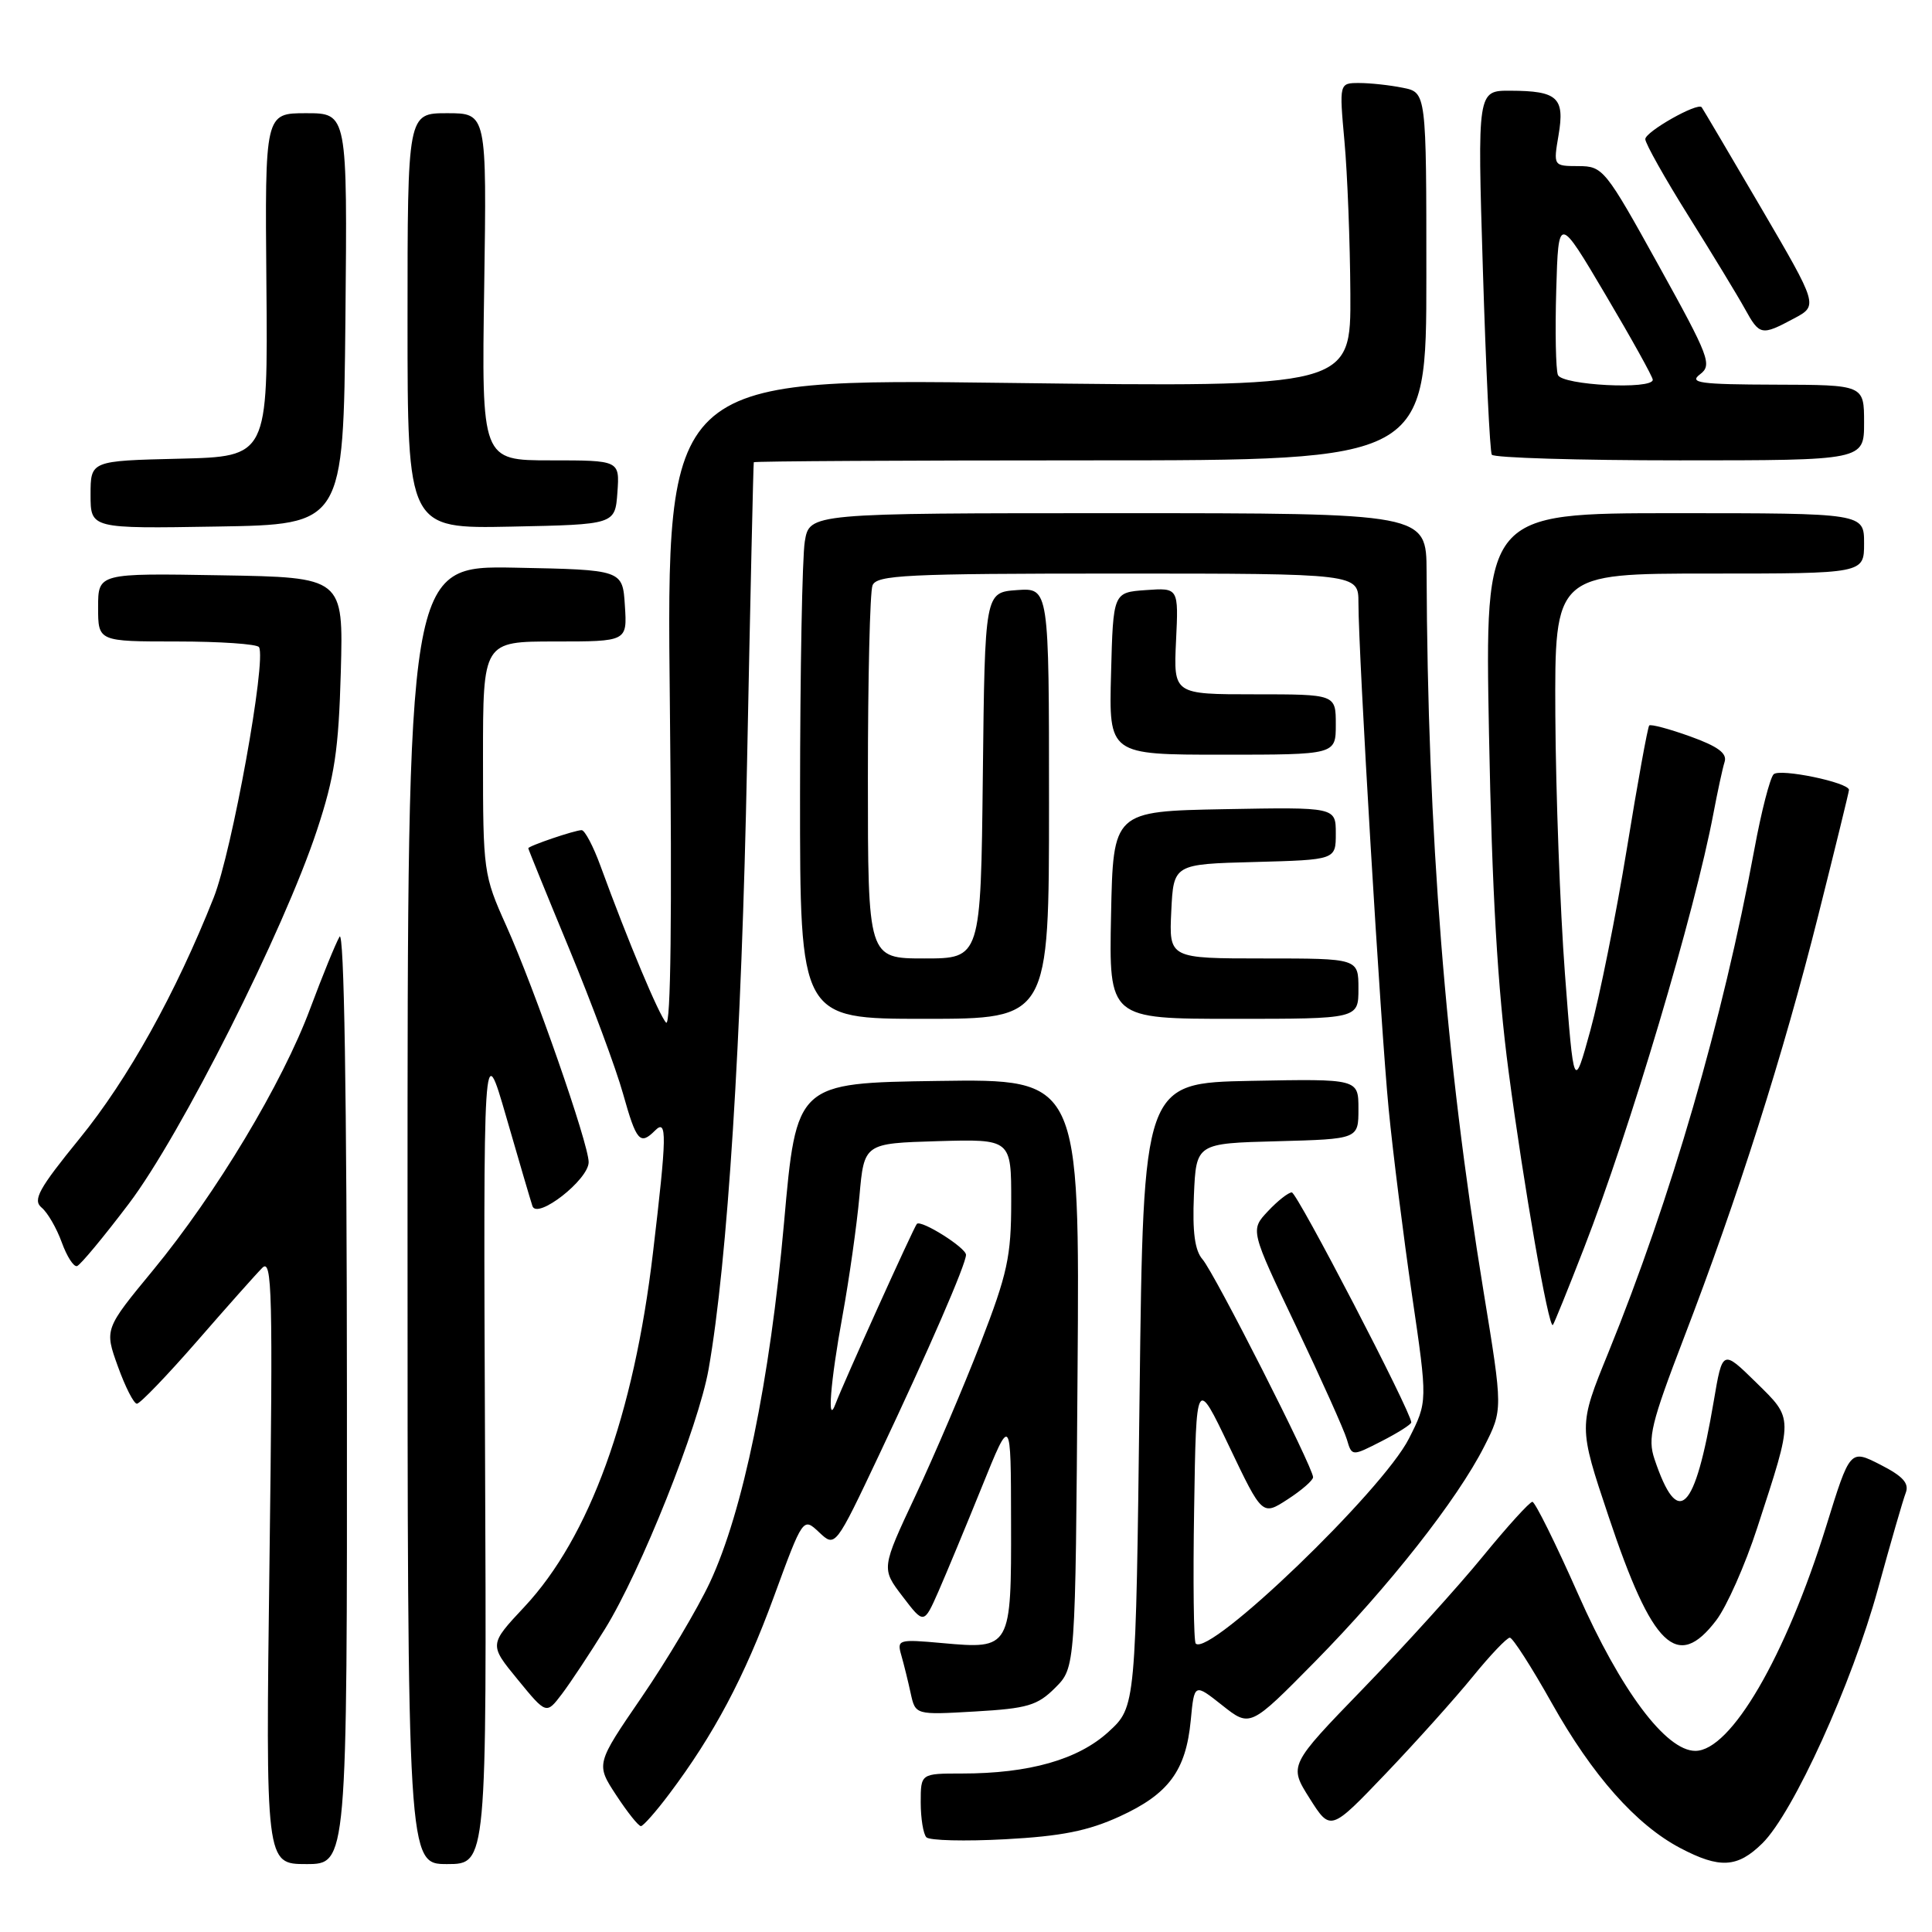 <?xml version="1.0" encoding="UTF-8" standalone="no"?>
<!DOCTYPE svg PUBLIC "-//W3C//DTD SVG 1.1//EN" "http://www.w3.org/Graphics/SVG/1.1/DTD/svg11.dtd" >
<svg xmlns="http://www.w3.org/2000/svg" xmlns:xlink="http://www.w3.org/1999/xlink" version="1.1" viewBox="0 0 256 256">
 <g >
 <path fill="currentColor"
d=" M 45.97 184.75 C 45.95 145.07 45.60 123.09 44.99 124.12 C 44.47 125.01 42.73 129.29 41.11 133.62 C 37.43 143.52 28.64 158.16 20.28 168.31 C 13.84 176.12 13.84 176.12 15.62 181.06 C 16.60 183.78 17.73 186.00 18.14 186.00 C 18.55 186.00 22.12 182.29 26.08 177.75 C 30.03 173.21 33.93 168.82 34.75 168.00 C 36.06 166.67 36.17 171.14 35.71 206.75 C 35.19 247.00 35.19 247.00 40.59 247.00 C 46.00 247.00 46.00 247.00 45.97 184.75 Z  M 64.27 192.25 C 64.04 137.50 64.04 137.50 67.08 148.00 C 68.75 153.78 70.31 159.09 70.55 159.81 C 71.16 161.65 78.00 156.31 78.00 153.99 C 78.00 151.57 70.84 131.03 67.08 122.66 C 64.07 115.97 64.00 115.46 64.00 100.41 C 64.00 85.00 64.00 85.00 73.55 85.00 C 83.11 85.00 83.11 85.00 82.80 80.25 C 82.50 75.50 82.50 75.50 68.25 75.22 C 54.00 74.95 54.00 74.95 54.00 160.97 C 54.00 247.00 54.00 247.00 59.25 247.00 C 64.50 247.00 64.50 247.00 64.27 192.25 Z  M 233.52 244.25 C 237.62 240.21 245.40 223.10 248.85 210.50 C 250.51 204.45 252.16 198.74 252.52 197.81 C 253.00 196.55 252.16 195.61 249.16 194.08 C 245.14 192.03 245.14 192.03 241.98 202.23 C 236.60 219.54 229.34 232.00 224.64 232.00 C 220.74 232.00 214.75 223.99 209.10 211.21 C 206.13 204.50 203.40 199.00 203.05 199.00 C 202.69 199.00 199.73 202.26 196.47 206.25 C 193.21 210.24 186.10 218.09 180.66 223.71 C 170.77 233.92 170.77 233.92 173.53 238.29 C 176.30 242.67 176.30 242.67 183.63 235.00 C 187.66 230.78 192.84 225.00 195.15 222.16 C 197.46 219.32 199.67 217.00 200.06 217.00 C 200.44 217.00 202.94 220.89 205.61 225.65 C 211.00 235.26 216.79 241.79 222.63 244.87 C 227.87 247.63 230.22 247.50 233.52 244.25 Z  M 148.36 240.69 C 154.85 237.72 157.14 234.63 157.78 227.96 C 158.25 223.03 158.25 223.03 161.95 225.96 C 165.65 228.89 165.65 228.89 174.22 220.20 C 184.04 210.22 193.10 198.71 196.67 191.66 C 199.14 186.79 199.14 186.79 196.58 171.14 C 191.53 140.28 189.15 110.27 189.03 75.75 C 189.00 68.00 189.00 68.00 148.13 68.00 C 107.26 68.00 107.26 68.00 106.64 71.75 C 106.30 73.81 106.02 88.89 106.01 105.25 C 106.00 135.00 106.00 135.00 122.50 135.00 C 139.00 135.00 139.00 135.00 139.00 106.44 C 139.00 77.89 139.00 77.89 134.75 78.19 C 130.50 78.50 130.50 78.50 130.23 102.75 C 129.96 127.00 129.96 127.00 122.48 127.00 C 115.00 127.00 115.00 127.00 115.00 103.08 C 115.00 89.93 115.27 78.45 115.61 77.58 C 116.14 76.19 119.95 76.00 148.11 76.00 C 180.00 76.00 180.00 76.00 180.00 79.87 C 180.00 86.75 182.95 136.18 184.01 147.00 C 184.57 152.78 185.97 163.85 187.10 171.62 C 189.17 185.73 189.17 185.73 186.69 190.62 C 183.18 197.55 160.25 219.59 158.44 217.78 C 158.17 217.51 158.07 209.46 158.23 199.89 C 158.50 182.50 158.50 182.50 162.88 191.67 C 167.26 200.85 167.26 200.85 170.62 198.67 C 172.46 197.48 173.98 196.16 173.99 195.74 C 174.01 194.47 160.90 168.63 159.34 166.87 C 158.32 165.70 157.99 163.27 158.20 158.37 C 158.50 151.50 158.50 151.50 169.25 151.22 C 180.00 150.93 180.00 150.93 180.00 146.94 C 180.00 142.95 180.00 142.95 165.75 143.22 C 151.50 143.50 151.50 143.50 151.00 184.83 C 150.50 226.16 150.50 226.16 146.89 229.47 C 142.86 233.16 136.38 235.00 127.45 235.00 C 122.00 235.00 122.00 235.00 122.00 238.83 C 122.00 240.94 122.34 243.02 122.75 243.45 C 123.16 243.88 127.86 244.00 133.20 243.71 C 140.64 243.31 144.16 242.61 148.36 240.69 Z  M 88.67 237.72 C 94.60 229.84 98.64 222.22 102.53 211.61 C 106.41 201.03 106.41 201.03 108.54 203.04 C 110.68 205.05 110.68 205.05 116.49 192.77 C 123.06 178.88 128.00 167.51 128.00 166.27 C 128.00 165.33 122.07 161.60 121.49 162.17 C 121.11 162.55 111.71 183.35 110.72 186.00 C 109.56 189.11 110.03 183.12 111.63 174.38 C 112.52 169.50 113.53 162.35 113.88 158.50 C 114.50 151.50 114.50 151.50 124.25 151.21 C 134.00 150.93 134.00 150.93 133.99 159.21 C 133.99 166.51 133.50 168.75 129.92 178.00 C 127.68 183.78 123.81 192.85 121.31 198.17 C 116.77 207.84 116.77 207.84 119.60 211.54 C 122.42 215.24 122.42 215.24 124.35 210.87 C 125.40 208.47 128.00 202.22 130.11 197.00 C 133.95 187.50 133.95 187.50 133.97 201.63 C 134.01 218.43 133.94 218.54 124.89 217.72 C 119.02 217.19 118.83 217.25 119.43 219.34 C 119.77 220.53 120.33 222.79 120.67 224.37 C 121.30 227.24 121.30 227.24 129.21 226.78 C 136.15 226.38 137.47 225.99 139.82 223.64 C 142.50 220.96 142.50 220.96 142.78 181.96 C 143.07 142.96 143.07 142.96 124.30 143.23 C 105.53 143.50 105.53 143.50 103.89 162.00 C 102.02 182.97 98.44 200.32 94.07 209.67 C 92.43 213.17 88.36 220.01 85.02 224.89 C 78.95 233.75 78.95 233.75 81.65 237.87 C 83.14 240.14 84.61 241.99 84.93 241.97 C 85.24 241.95 86.93 240.04 88.67 237.72 Z  M 80.16 215.85 C 84.91 208.18 92.55 189.02 93.89 181.44 C 96.41 167.15 98.27 137.83 98.99 101.00 C 99.42 79.28 99.82 61.39 99.88 61.25 C 99.95 61.11 120.02 61.00 144.50 61.00 C 189.00 61.00 189.00 61.00 189.00 36.63 C 189.00 12.25 189.00 12.25 185.88 11.63 C 184.16 11.28 181.56 11.00 180.10 11.00 C 177.45 11.00 177.45 11.00 178.15 18.75 C 178.54 23.01 178.89 32.08 178.93 38.91 C 179.00 51.31 179.00 51.31 133.65 50.74 C 88.29 50.16 88.29 50.16 88.76 93.33 C 89.06 121.24 88.88 136.15 88.26 135.50 C 87.33 134.54 83.23 124.76 79.57 114.75 C 78.62 112.14 77.49 110.00 77.07 110.00 C 76.17 110.00 70.00 112.10 70.00 112.40 C 70.00 112.52 72.44 118.52 75.43 125.74 C 78.42 132.97 81.63 141.60 82.56 144.94 C 84.33 151.25 84.81 151.79 86.80 149.80 C 88.41 148.19 88.37 150.39 86.52 166.01 C 83.98 187.54 78.11 203.69 69.49 212.91 C 64.80 217.92 64.80 217.92 68.60 222.55 C 72.39 227.18 72.39 227.18 74.45 224.47 C 75.58 222.98 78.15 219.10 80.16 215.85 Z  M 227.41 214.70 C 228.79 212.89 231.24 207.38 232.84 202.45 C 237.69 187.56 237.69 188.10 232.65 183.14 C 228.24 178.82 228.24 178.82 227.08 185.66 C 224.57 200.44 222.35 202.62 219.23 193.34 C 218.30 190.57 218.77 188.64 223.10 177.34 C 230.28 158.66 236.30 139.73 240.93 121.29 C 243.17 112.38 245.00 104.90 245.00 104.67 C 245.00 103.68 235.82 101.78 235.01 102.60 C 234.53 103.10 233.38 107.55 232.47 112.50 C 228.27 135.20 221.41 158.83 213.11 179.24 C 209.14 188.98 209.14 188.98 213.15 200.95 C 218.94 218.28 222.25 221.47 227.41 214.70 Z  M 187.00 188.47 C 187.00 187.11 171.87 158.00 171.17 158.00 C 170.72 158.00 169.29 159.12 168.01 160.49 C 165.66 162.99 165.66 162.99 171.74 175.74 C 175.08 182.76 178.11 189.51 178.47 190.74 C 179.13 192.98 179.13 192.98 183.06 190.97 C 185.23 189.86 187.00 188.74 187.00 188.47 Z  M 209.88 165.40 C 215.97 149.74 224.58 120.82 227.04 107.77 C 227.59 104.87 228.25 101.80 228.52 100.95 C 228.88 99.82 227.63 98.90 223.96 97.58 C 221.18 96.58 218.74 95.93 218.53 96.13 C 218.33 96.34 216.99 103.70 215.56 112.50 C 214.12 121.30 211.95 132.10 210.74 136.50 C 208.54 144.50 208.54 144.50 207.36 129.00 C 206.72 120.47 206.15 105.06 206.09 94.75 C 206.00 76.00 206.00 76.00 226.50 76.00 C 247.00 76.00 247.00 76.00 247.00 72.00 C 247.00 68.00 247.00 68.00 221.87 68.00 C 196.75 68.00 196.75 68.00 197.30 97.25 C 197.70 118.24 198.43 130.88 199.90 142.00 C 201.89 157.08 205.21 176.12 205.76 175.57 C 205.91 175.42 207.77 170.84 209.88 165.40 Z  M 17.07 159.50 C 23.95 150.42 37.61 123.30 42.00 110.00 C 44.34 102.92 44.87 99.41 45.16 89.00 C 45.50 76.50 45.50 76.50 29.25 76.23 C 13.00 75.95 13.00 75.95 13.00 80.48 C 13.00 85.00 13.00 85.00 23.44 85.00 C 29.18 85.00 34.08 85.34 34.32 85.75 C 35.33 87.47 30.74 112.81 28.32 118.93 C 23.29 131.61 16.97 142.98 10.55 150.86 C 5.12 157.53 4.31 159.01 5.51 160.01 C 6.30 160.66 7.50 162.73 8.18 164.61 C 8.86 166.49 9.77 167.91 10.21 167.76 C 10.65 167.62 13.74 163.90 17.07 159.50 Z  M 180.00 131.00 C 180.00 127.00 180.00 127.00 167.45 127.00 C 154.90 127.00 154.90 127.00 155.20 120.75 C 155.50 114.50 155.50 114.50 166.25 114.22 C 177.00 113.93 177.00 113.93 177.00 110.44 C 177.00 106.95 177.00 106.95 162.25 107.22 C 147.50 107.50 147.50 107.50 147.22 121.25 C 146.94 135.00 146.94 135.00 163.47 135.00 C 180.00 135.00 180.00 135.00 180.00 131.00 Z  M 177.00 96.00 C 177.00 92.00 177.00 92.00 166.25 92.00 C 155.50 92.00 155.50 92.00 155.83 84.94 C 156.17 77.88 156.17 77.88 151.83 78.19 C 147.50 78.50 147.50 78.50 147.22 89.25 C 146.93 100.00 146.93 100.00 161.97 100.00 C 177.00 100.00 177.00 100.00 177.00 96.00 Z  M 45.77 42.25 C 46.03 15.00 46.03 15.00 40.57 15.00 C 35.10 15.00 35.10 15.00 35.30 37.75 C 35.50 60.50 35.50 60.50 23.75 60.78 C 12.00 61.06 12.00 61.06 12.00 65.56 C 12.00 70.05 12.00 70.05 28.75 69.77 C 45.50 69.50 45.50 69.50 45.77 42.25 Z  M 81.81 65.25 C 82.11 61.00 82.11 61.00 72.96 61.00 C 63.81 61.00 63.81 61.00 64.16 38.00 C 64.50 15.00 64.50 15.00 59.25 15.00 C 54.00 15.00 54.00 15.00 54.00 42.53 C 54.00 70.06 54.00 70.06 67.75 69.78 C 81.50 69.50 81.50 69.50 81.81 65.25 Z  M 247.00 56.00 C 247.00 51.00 247.00 51.00 235.25 50.97 C 225.22 50.94 223.76 50.74 225.26 49.60 C 226.90 48.36 226.51 47.32 219.76 35.14 C 212.71 22.40 212.40 22.02 209.16 22.01 C 205.82 22.00 205.82 22.00 206.52 17.88 C 207.36 12.93 206.38 12.04 200.13 12.02 C 195.76 12.00 195.76 12.00 196.49 35.75 C 196.89 48.81 197.42 59.84 197.67 60.25 C 197.92 60.66 209.12 61.00 222.56 61.00 C 247.00 61.00 247.00 61.00 247.00 56.00 Z  M 237.71 42.20 C 240.92 40.49 240.92 40.49 233.32 27.49 C 229.14 20.35 225.61 14.37 225.48 14.21 C 224.94 13.53 218.00 17.46 218.01 18.44 C 218.02 19.02 220.60 23.62 223.76 28.66 C 226.92 33.71 230.27 39.22 231.20 40.91 C 233.16 44.46 233.39 44.51 237.71 42.20 Z  M 206.43 49.68 C 206.15 48.95 206.05 43.89 206.21 38.43 C 206.50 28.50 206.50 28.50 212.75 39.07 C 216.19 44.88 219.00 49.94 219.00 50.32 C 219.00 51.67 206.96 51.05 206.43 49.68 Z "/>
</g>
</svg>